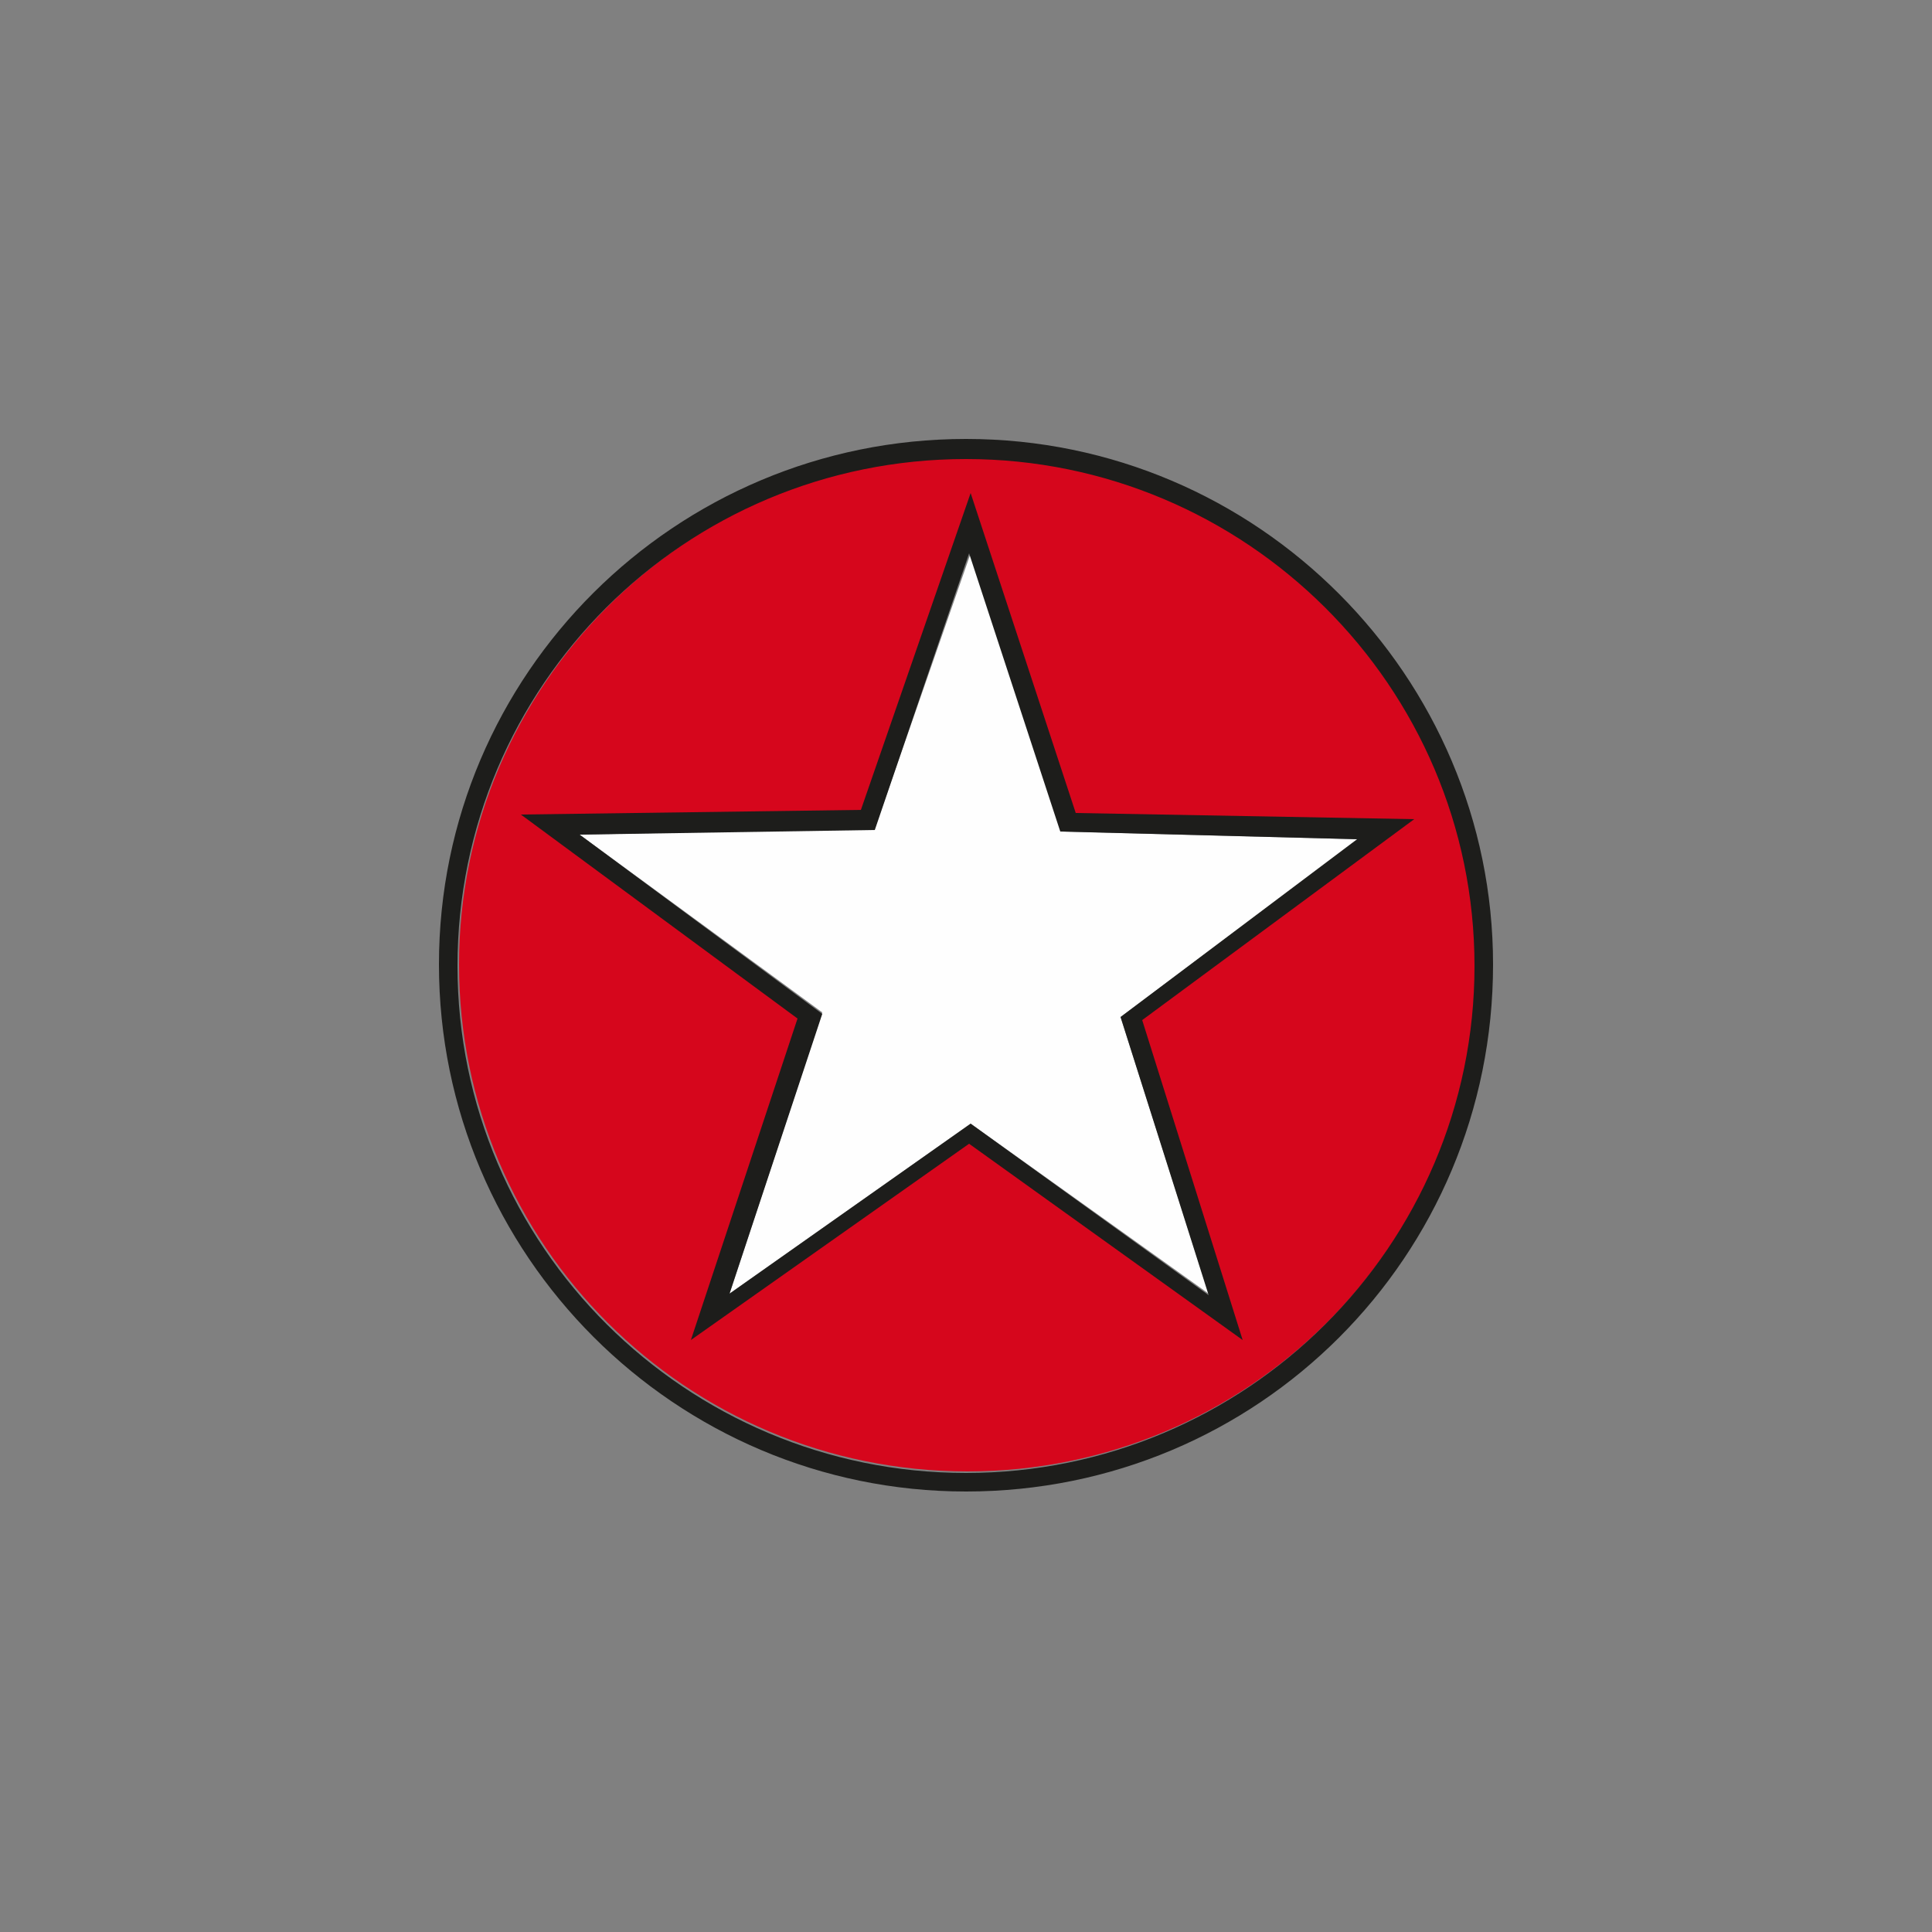 <?xml version="1.0" encoding="utf-8"?>
<!-- Generator: Adobe Illustrator 25.0.1, SVG Export Plug-In . SVG Version: 6.00 Build 0)  -->
<svg version="1.1"
	 id="svg8" inkscape:export-filename="/media/juhele/data_2TB/_GRAFIKA/GHS hazard symbols/GHS06_toxic_substances.png" inkscape:export-xdpi="99.027519" inkscape:export-ydpi="99.027519" inkscape:version="0.92.5 (2060ec1f9f, 2020-04-08)" sodipodi:docname="Laadpaal.svg" xmlns:cc="http://creativecommons.org/ns#" xmlns:dc="http://purl.org/dc/elements/1.1/" xmlns:inkscape="http://www.inkscape.org/namespaces/inkscape" xmlns:rdf="http://www.w3.org/1999/02/22-rdf-syntax-ns#" xmlns:sodipodi="http://sodipodi.sourceforge.net/DTD/sodipodi-0.dtd" xmlns:svg="http://www.w3.org/2000/svg"
	 xmlns="http://www.w3.org/2000/svg" xmlns:xlink="http://www.w3.org/1999/xlink" x="0px" y="0px" width="125px" height="125px"
	 viewBox="0 0 125 125" style="enable-background:new 0 0 125 125;" xml:space="preserve">
<rect x="0" y="0" width="125" height="125" fill="#808080" stroke="none"/>
<style type="text/css">
	.st0{fill:#D6061C;}
	.st1{fill:#FEFEFE;}
	.st2{fill:#1D1D1B;}
</style>
<g>
	<path class="st0" d="M62.5,29.6c-18.1,0-32.8,14.8-32.8,32.8c0,18.1,14.7,32.8,32.9,32.8c18.1,0,32.9-14.7,32.9-32.8
		C95.4,44.5,80.6,29.6,62.5,29.6z M79.3,85.2L62.8,73.4L46,85.2l6.4-19.5L35.6,53.3L56.2,53l6.6-19.2l6.4,19.4l20.6,0.5L73.2,65.9
		L79.3,85.2z"/>
	<g>
		<polygon class="st1" points="87.9,54.3 68.7,53.8 62.8,35.8 56.6,53.6 37.5,54 53.2,65.5 47.2,83.7 62.8,72.7 78.2,83.7 
			72.5,65.8 		"/>
		<g>
			<path class="st2" d="M62.5,28.4c-18.8,0-34.1,15.2-34.1,34s15.3,34.1,34.1,34.1c18.9,0,34.1-15.2,34.1-34.1
				C96.6,43.8,81.4,28.4,62.5,28.4z M62.5,95.3c-18.1,0-32.9-14.7-32.9-32.8s14.7-32.8,32.9-32.8c18.1,0,32.9,14.7,32.9,32.8
				S80.6,95.3,62.5,95.3z"/>
			<path class="st2" d="M69.6,52.6l-6.8-20.7l-7.1,20.5l-22,0.3l17.9,13.2l-6.9,20.8l18-12.7l17.7,12.7L73.9,66l17.6-13L69.6,52.6z
				 M62.8,72.7l-15.6,11l6-18.1L37.5,54l19.1-0.3l6.1-17.9l5.9,18l19.2,0.5L72.5,65.8l5.7,18L62.8,72.7z"/>
		</g>
	</g>
</g>
</svg>
